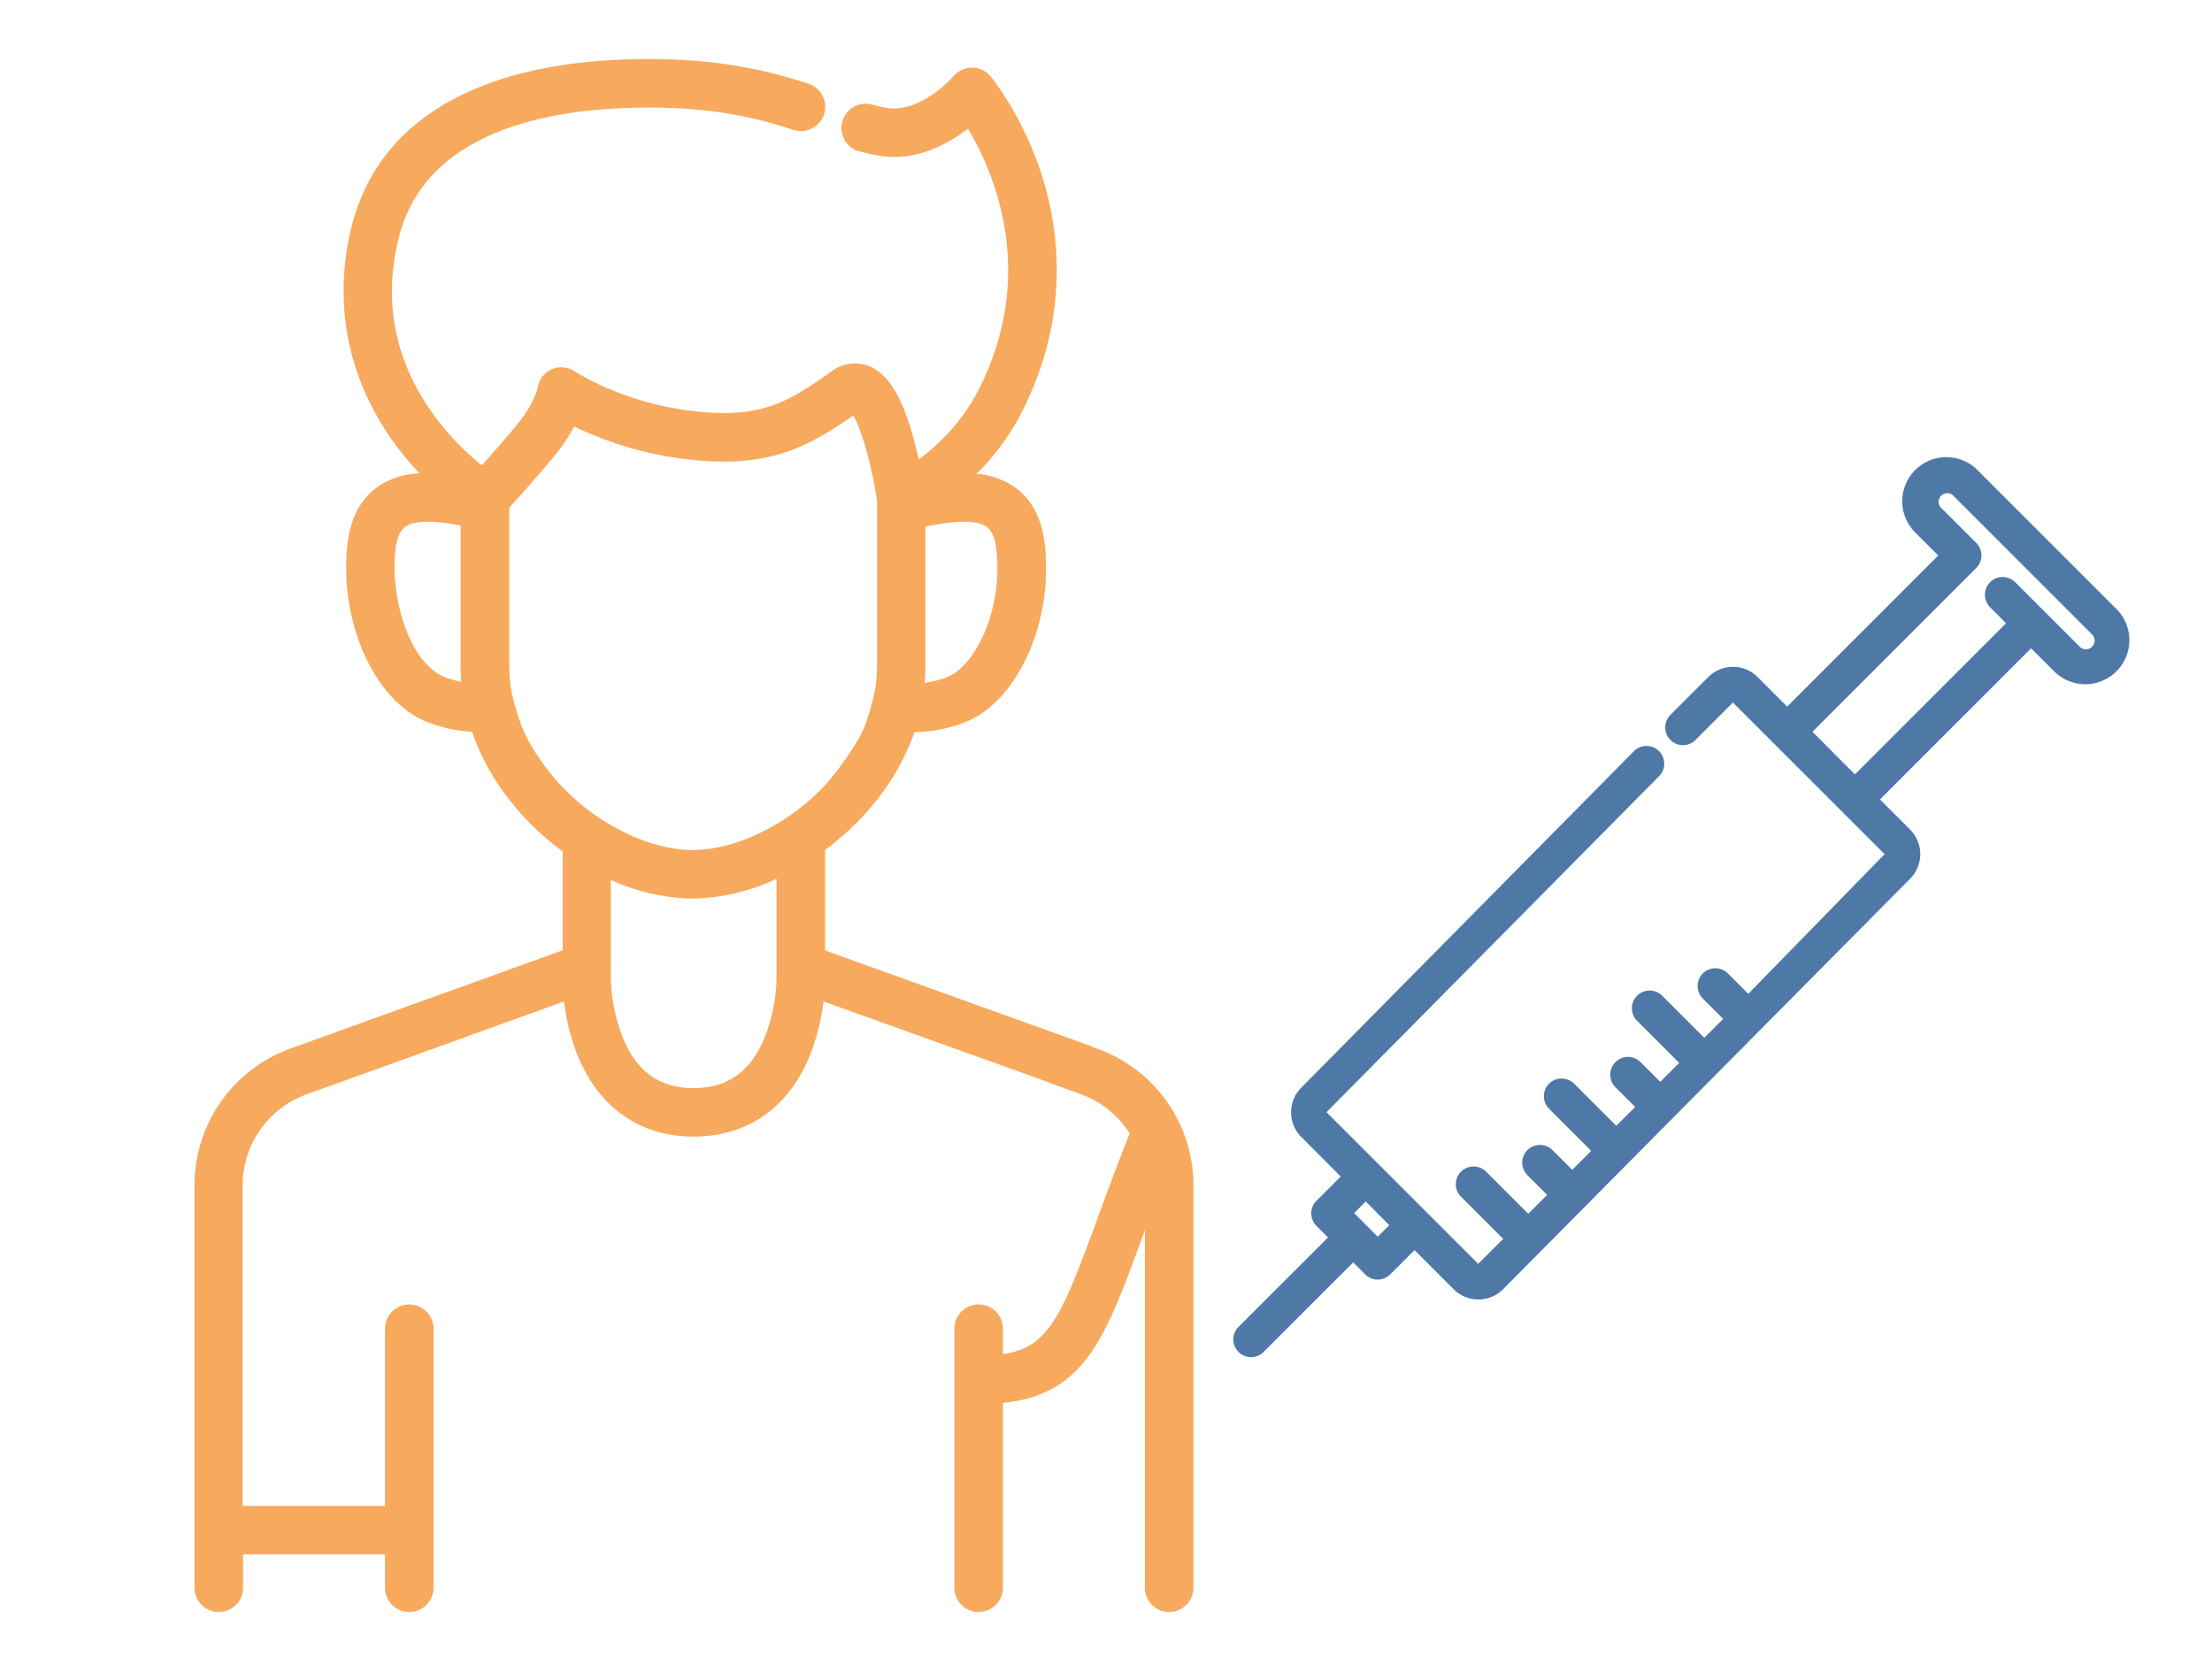 <svg xmlns="http://www.w3.org/2000/svg" width="729.24" height="548.82" viewBox="0 0 729.24 548.82">
  <title>personitaB</title>
  <path d="M361.49,345.7l-1.17-.43a8.36,8.36,0,0,0-1.24-.6l-.14,0-14.19-5.1h0L272,313.4V280.27a93.42,93.42,0,0,0,7.46-6.16c10.41-9.6,17.87-20.8,22-32.69a47.9,47.9,0,0,0,16.6-3.24c17.48-6.83,29.31-33.21,26.36-58.82-1-8.42-4.26-14.7-9.8-18.67a25.44,25.44,0,0,0-12.7-4.45,78.67,78.67,0,0,0,14.76-20c16.18-31.55,12.64-60,6.82-78.34C337.16,38.11,327,25.73,326.6,25.22a8,8,0,0,0-6.12-2.9,8.14,8.14,0,0,0-6.15,2.83c-.1.13-11.05,12.63-22.45,10.36-1.52-.3-3.06-.67-4.7-1.1A8,8,0,0,0,283,49.84l.14,0c2,.52,3.82,1,5.67,1.33,12.51,2.49,23.44-3.46,30.29-8.75,8.42,14.07,23.26,47.63,3.34,86.47a65.42,65.42,0,0,1-19.57,22.57c-.42-1.87-.89-3.85-1.42-5.86-3.83-14.41-8.36-22-14.67-24.76a12.68,12.68,0,0,0-12.54,1.55c-15.12,10.72-24.11,16.16-48.07,12.84-21.85-3-36.4-12.59-36.52-12.67a8,8,0,0,0-7.73-.79,7.79,7.79,0,0,0-4.63,6c-.14.6-1.45,5.77-6.79,12.22-3.84,4.64-8.32,9.74-11.64,13.46a89.1,89.1,0,0,1-15.58-16.24c-12.46-16.92-16.67-35.73-12.51-55.92,3.65-17.73,14.43-30,33-37.63,13.3-5.44,30.17-8.2,50.16-8.2,21.94,0,35.87,3.54,47.65,7.36a8,8,0,0,0,4.94-15.22c-12.41-4-28.36-8.14-52.59-8.14-22.08,0-41,3.16-56.22,9.4-23.51,9.62-37.83,26.18-42.58,49.2-5.08,24.69.35,48.61,15.69,69.17a102.75,102.75,0,0,0,7.44,8.85,26.12,26.12,0,0,0-13.89,4.53c-5.53,4-8.83,10.26-9.8,18.68-2.94,25.6,8.88,52,26.37,58.82a47.91,47.91,0,0,0,14.67,3.17c5.47,15.94,16.58,29.7,29.89,39.46v32.61l-59,21.3-30.45,11a47.85,47.85,0,0,0-31.92,45V523.53a8,8,0,0,0,16,0v-11h46.8v11a8,8,0,0,0,16,0v-85.4a8,8,0,0,0-16,0v58.4H80V390.71a31.84,31.84,0,0,1,21.3-29.94l37.57-13.55,47.08-17A71.31,71.31,0,0,0,190.42,348c7,17.26,20.59,26.77,38.28,26.77S260,365.27,267,348a71.35,71.35,0,0,0,4.48-17.79l68.34,24.53,16.32,6a31.78,31.78,0,0,1,16.3,13c-4.32,10.84-7.8,20.32-10.89,28.76-11.63,31.71-15.92,41.84-30.91,44v-8.38a8,8,0,0,0-16,0v85.4a8,8,0,0,0,16,0V462.6c26.94-2.84,33.64-21.08,45.93-54.61.28-.77.57-1.57.87-2.36v117.9a8,8,0,0,0,16,0V390.71A47.86,47.86,0,0,0,361.49,345.7Zm-56.4-125.89V173.62c7.22-1.43,16.26-2.72,20.15.07.64.46,2.58,1.85,3.23,7.5,2.25,19.57-6.75,38.36-16.29,42.09a31.51,31.51,0,0,1-7.34,1.86C305,223.37,305.09,221.59,305.09,219.81Zm-158.42,3.47c-11.58-4.52-18.15-25.95-16.29-42.09.65-5.65,2.59-7,3.23-7.5,3.55-2.55,11.42-1.69,18.25-.43v46.55c0,1.69.08,3.36.2,5A30.72,30.72,0,0,1,146.67,223.28ZM256,323.24A57.36,57.36,0,0,1,252.13,342h0c-4.57,11.29-12.23,16.78-23.44,16.78s-18.71-5.38-23.3-16.43a57.52,57.52,0,0,1-4-19.12v-3.55a9.11,9.11,0,0,0,0-1.28V290.13a67,67,0,0,0,26.92,6.16A67.43,67.43,0,0,0,256,289.77Zm12.61-60.89c-12,11.06-27.4,17.93-40.24,17.93s-28.16-6.86-40.07-17.92a72.77,72.77,0,0,1-14.63-19.14c-3.17-6.2-5.06-15.18-5.06-15.18a50.43,50.43,0,0,1-.71-8.23V167.38c3.23-3.56,9.57-10.65,14.92-17.12a56.63,56.63,0,0,0,6.47-9.62,117.24,117.24,0,0,0,34.67,10.47c27.92,3.87,41.33-2.94,57.35-14.11,2.72,4.62,6.12,16.54,7.82,27.9v54.91a49.11,49.11,0,0,1-.66,7.85s-2.09,10.1-5,15.21S274.67,256.81,268.57,262.35Z" fill="#f7a95d"/>
  <path d="M697.93,201l-46-46a14.53,14.53,0,1,0-20.55,20.56l7.61,7.61L589.19,233l-9.76-9.76a11.5,11.5,0,0,0-16.25,0l-12.6,12.6a5.85,5.85,0,0,0,8.27,8.27l12.45-12.46,50,50L576.37,327.7l-6.62-6.61a5.85,5.85,0,1,0-8.26,8.28l6.61,6.6-6.24,6.24-14-14a5.85,5.85,0,0,0-8.27,8.27l14,14-6.24,6.24-6.62-6.61a5.85,5.85,0,0,0-8.27,8.27l6.61,6.61-6.23,6.23-14-14a5.85,5.85,0,0,0-8.27,8.27l14,14-6.24,6.24-6.62-6.61a5.85,5.85,0,0,0-8.27,8.27l6.62,6.6-6.24,6.24-14-14a5.85,5.85,0,0,0-8.27,8.27l14,14-8.23,8.23-50-50,109.74-110.9a5.85,5.85,0,0,0-8.27-8.27L429,358.64a11.5,11.5,0,0,0,0,16.25L442,387.94l-8,8a5.87,5.87,0,0,0,0,8.28l3.82,3.81L408.2,437.63a5.85,5.85,0,0,0,8.27,8.27l29.64-29.64,3.95,3.95a5.85,5.85,0,0,0,8.27,0l8-8,12.92,12.92a11.52,11.52,0,0,0,16.25,0L629.7,289.77a11.5,11.5,0,0,0,0-16.25l-9.92-9.91,49.83-49.84,7.77,7.77A14.53,14.53,0,0,0,697.93,201ZM454.2,407.8,446.44,400l3.83-3.83L458,404ZM689.66,213.27a2.85,2.85,0,0,1-4,0l-21.41-21.41a5.85,5.85,0,0,0-8.27,8.27l5.37,5.37-49.83,49.84-14-14.05,54-54a5.84,5.84,0,0,0,0-8.27l-11.74-11.74a2.84,2.84,0,0,1,4-4l46,46A2.84,2.84,0,0,1,689.66,213.27Z" fill="#4e79a7"/>
</svg>
